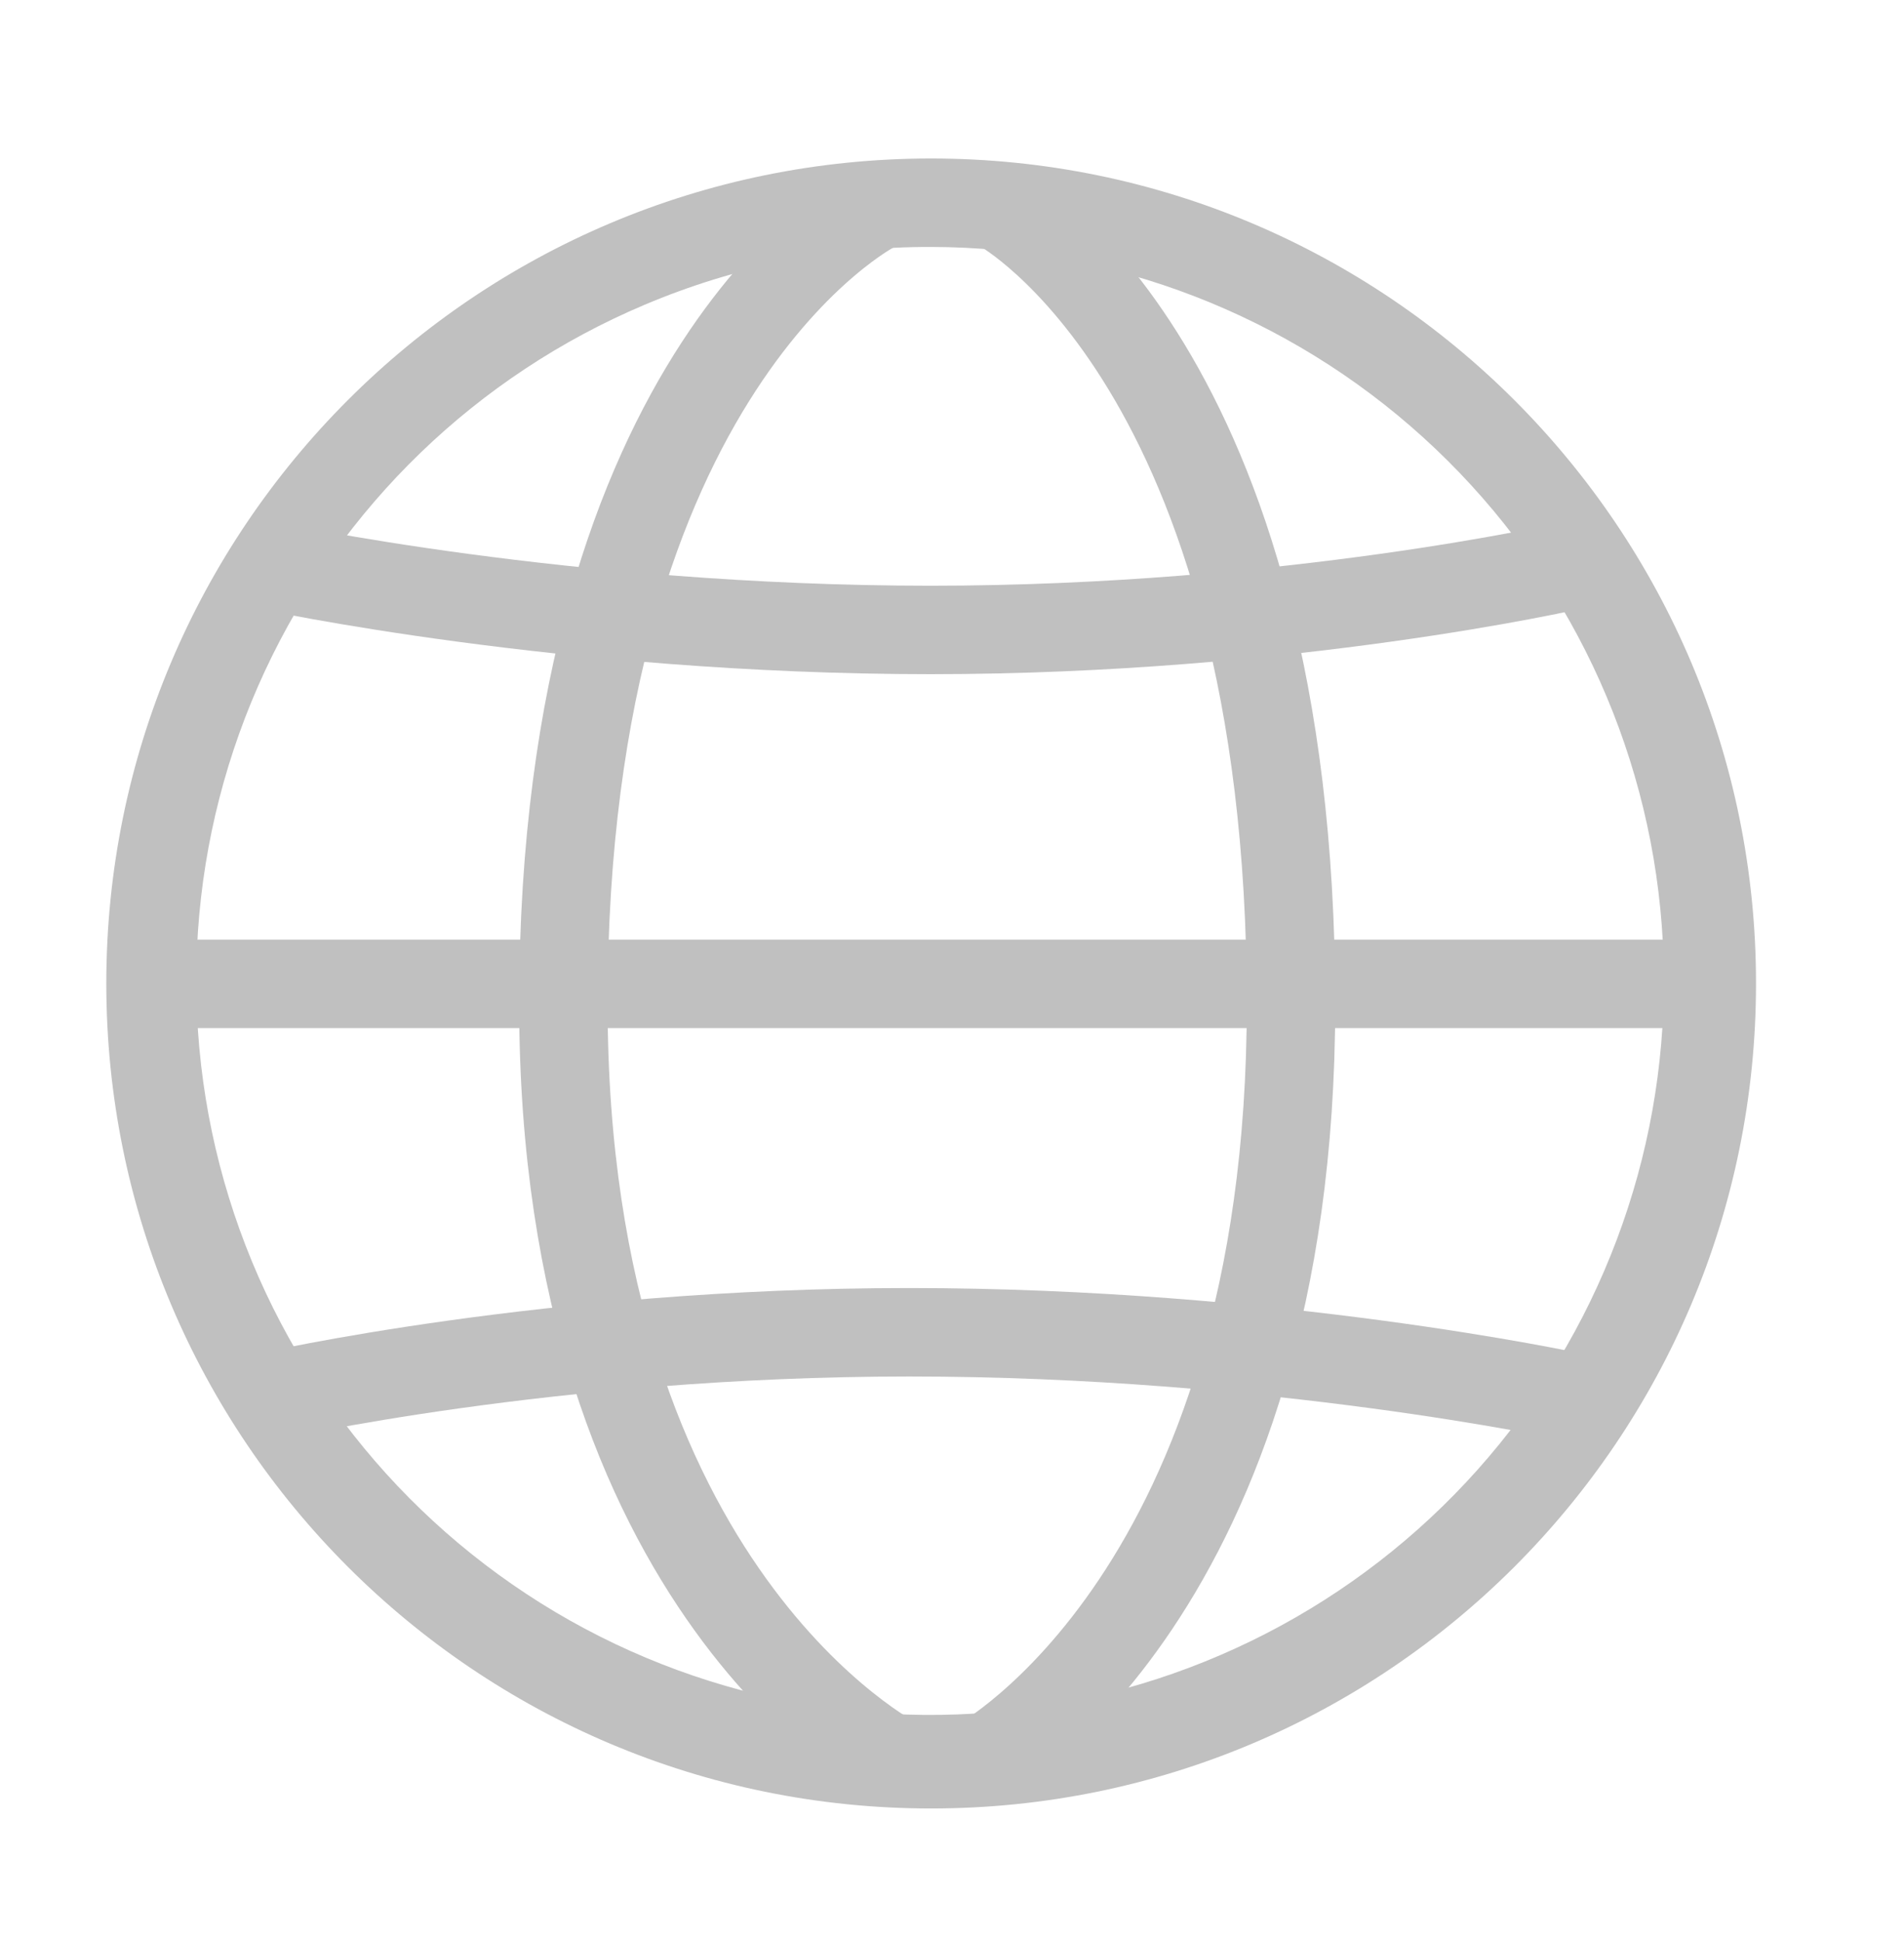 <svg width="18" height="18.344" viewBox="0 0 18 18.344" fill="none" xmlns="http://www.w3.org/2000/svg" xmlns:xlink="http://www.w3.org/1999/xlink">
	<desc>
			Created with Pixso.
	</desc>
	<defs>
		<clipPath id="clip1_2970">
			<rect id="Icon" width="18" height="18.344" fill="white" fill-opacity="0"/>
		</clipPath>
	</defs>
	<g clip-path="url(#clip1_2970)">
		<path id="Vector" d="M8.802 2.334C10.522 2.337 12.18 2.978 13.453 4.133C14.727 5.288 15.527 6.876 15.696 8.587C15.866 10.298 15.394 12.011 14.372 13.395C13.35 14.778 11.851 15.732 10.165 16.072C8.479 16.412 6.727 16.114 5.249 15.236C3.771 14.357 2.671 12.961 2.164 11.318C1.657 9.675 1.778 7.902 2.504 6.343C3.23 4.784 4.509 3.55 6.093 2.881C6.95 2.518 7.872 2.332 8.802 2.334ZM8.802 1.498C4.495 1.498 1.005 4.989 1.005 9.295C1.005 13.602 4.496 17.093 8.802 17.093C13.109 17.093 16.601 13.602 16.601 9.295C16.601 4.989 13.109 1.498 8.802 1.498Z" fill="#C0C0C0" fill-opacity="1" fill-rule="nonzero"/>
		<path id="Vector" d="M9.469 1.963C9.469 1.963 12.205 3.458 12.205 9.488C12.205 15.062 9.266 16.659 9.266 16.659" stroke="#C0C0C0" stroke-opacity="1" stroke-width="0.836"/>
		<path id="Vector" d="M8.263 1.963C8.263 1.963 5.326 3.458 5.326 9.488C5.326 15.062 8.481 16.659 8.481 16.659" stroke="#C0C0C0" stroke-opacity="1" stroke-width="0.836"/>
		<path id="Vector" d="M2.539 5.346C2.539 5.346 5.351 5.954 8.797 5.954C12.192 5.954 14.853 5.346 14.853 5.346" stroke="#C0C0C0" stroke-opacity="1" stroke-width="0.836"/>
		<path id="Vector" d="M14.853 13.2C14.853 13.2 12.04 12.592 8.595 12.592C5.199 12.592 2.539 13.2 2.539 13.2" stroke="#C0C0C0" stroke-opacity="1" stroke-width="0.836"/>
		<path id="Vector" d="M1.5 9.299L16.094 9.299" stroke="#C0C0C0" stroke-opacity="1" stroke-width="0.836"/>
	</g>
</svg>
